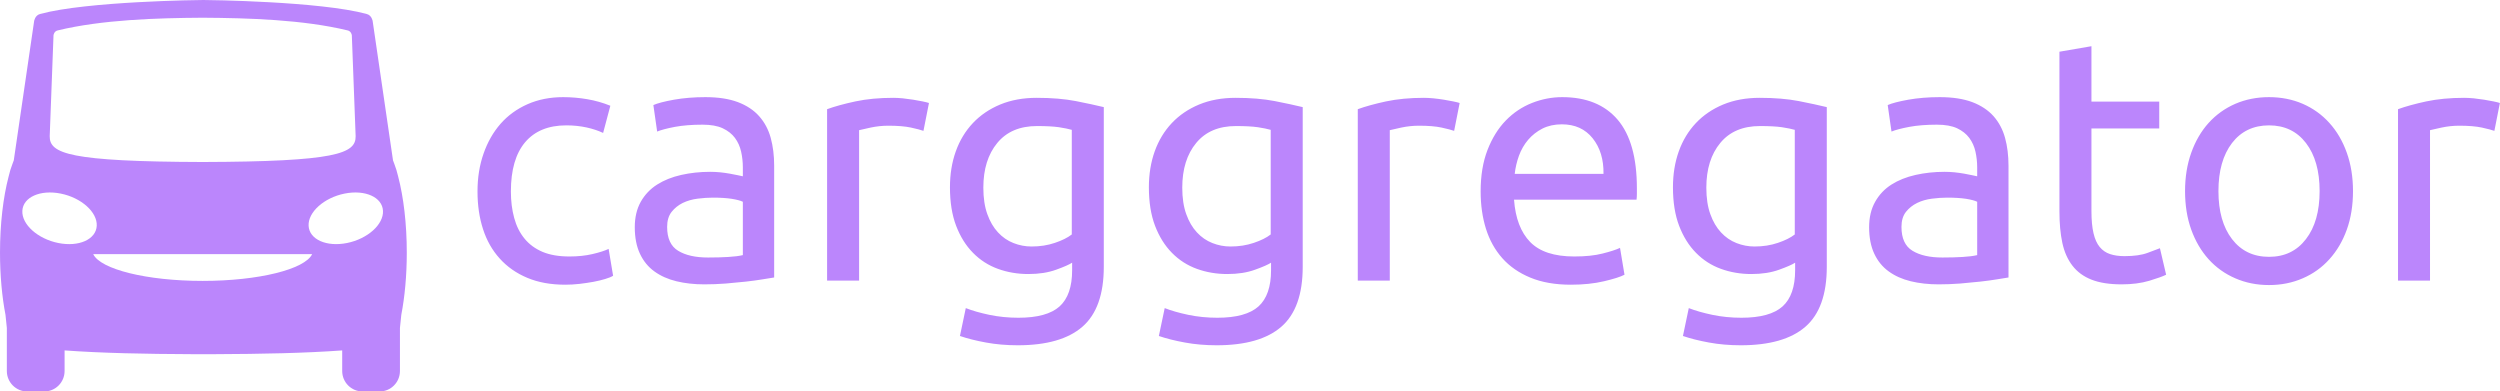 <?xml version="1.0" encoding="utf-8"?>
<svg viewBox="103.205 149.236 395.52 61.936" xmlns="http://www.w3.org/2000/svg">
  <g id="tight-bounds" transform="matrix(1, 0, 0, 1, 103.205, 149.236)">
    <svg viewBox="0 0 395.52 61.936" height="61.936" width="395.52">
      <g>
        <svg viewBox="0 0 488.873 76.555" height="61.936" width="395.52">
          <g transform="matrix(1,0,0,1,93.353,9.036)">
            <svg viewBox="0 0 395.52 58.483" height="58.483" width="395.52">
              <g>
                <svg viewBox="0 0 395.52 58.483" height="58.483" width="395.52">
                  <g>
                    <svg viewBox="0 0 395.52 58.483" height="58.483" width="395.52">
                      <g transform="matrix(1,0,0,1,0,0)">
                        <svg width="395.52" viewBox="2.55 -34.05 293.82 43.45" height="58.483" data-palette-color="#bb86fc">
                          <path d="M15.3 0.6L15.3 0.6Q12.15 0.6 9.78-0.4 7.4-1.4 5.78-3.2 4.15-5 3.35-7.48 2.55-9.95 2.55-12.95L2.55-12.95Q2.55-15.95 3.43-18.45 4.3-20.95 5.9-22.78 7.5-24.6 9.83-25.63 12.15-26.65 15-26.65L15-26.65Q16.75-26.65 18.5-26.35 20.25-26.05 21.85-25.4L21.85-25.4 20.8-21.45Q19.75-21.95 18.38-22.25 17-22.55 15.45-22.55L15.45-22.55Q11.55-22.55 9.47-20.1 7.4-17.65 7.4-12.95L7.4-12.95Q7.4-10.85 7.88-9.1 8.35-7.35 9.38-6.1 10.4-4.85 12-4.17 13.6-3.5 15.9-3.5L15.9-3.5Q17.75-3.5 19.25-3.85 20.75-4.2 21.6-4.6L21.6-4.6 22.25-0.7Q21.85-0.45 21.1-0.23 20.35 0 19.4 0.18 18.45 0.35 17.38 0.48 16.3 0.6 15.3 0.6ZM36.05-3.35L36.05-3.35Q37.7-3.35 38.97-3.43 40.25-3.5 41.1-3.7L41.1-3.7 41.1-11.45Q40.6-11.7 39.47-11.88 38.35-12.05 36.75-12.05L36.75-12.05Q35.7-12.05 34.52-11.9 33.35-11.75 32.37-11.28 31.4-10.8 30.75-9.98 30.1-9.15 30.1-7.8L30.1-7.8Q30.1-5.3 31.7-4.33 33.3-3.35 36.05-3.35ZM35.65-26.65L35.65-26.65Q38.45-26.65 40.37-25.93 42.3-25.2 43.47-23.88 44.65-22.55 45.15-20.73 45.65-18.9 45.65-16.7L45.65-16.7 45.65-0.45Q45.05-0.35 43.97-0.18 42.9 0 41.55 0.15 40.2 0.3 38.62 0.43 37.05 0.55 35.5 0.55L35.5 0.55Q33.3 0.55 31.45 0.1 29.6-0.35 28.25-1.33 26.9-2.3 26.15-3.9 25.4-5.5 25.4-7.75L25.4-7.75Q25.4-9.9 26.27-11.45 27.15-13 28.65-13.95 30.15-14.9 32.15-15.35 34.15-15.8 36.35-15.8L36.35-15.8Q37.05-15.8 37.8-15.73 38.55-15.65 39.22-15.53 39.9-15.4 40.4-15.3 40.9-15.2 41.1-15.15L41.1-15.15 41.1-16.45Q41.1-17.6 40.85-18.73 40.6-19.85 39.95-20.73 39.3-21.6 38.17-22.13 37.05-22.65 35.25-22.65L35.25-22.65Q32.95-22.65 31.22-22.33 29.5-22 28.65-21.65L28.65-21.65 28.1-25.5Q29-25.9 31.1-26.28 33.2-26.65 35.65-26.65ZM62.95-26.55L62.95-26.55Q63.55-26.55 64.32-26.48 65.09-26.4 65.84-26.28 66.59-26.15 67.22-26.03 67.84-25.9 68.14-25.8L68.14-25.8 67.34-21.75Q66.8-21.95 65.52-22.23 64.25-22.5 62.24-22.5L62.24-22.5Q60.95-22.5 59.67-22.23 58.39-21.95 57.99-21.85L57.99-21.85 57.99 0 53.34 0 53.34-24.9Q54.99-25.5 57.45-26.03 59.89-26.55 62.95-26.55ZM88.94-1.5L88.94-2.6Q88.34-2.2 86.62-1.58 84.89-0.95 82.59-0.95L82.59-0.95Q80.24-0.95 78.17-1.7 76.09-2.45 74.54-4.03 72.99-5.6 72.09-7.95 71.19-10.3 71.19-13.55L71.19-13.55Q71.19-16.4 72.04-18.78 72.89-21.15 74.52-22.88 76.14-24.6 78.49-25.58 80.84-26.55 83.79-26.55L83.79-26.55Q87.04-26.55 89.47-26.08 91.89-25.6 93.54-25.2L93.54-25.2 93.54-2Q93.54 4 90.44 6.7 87.34 9.4 81.04 9.4L81.04 9.4Q78.59 9.4 76.42 9 74.24 8.6 72.64 8.05L72.64 8.05 73.49 4Q74.89 4.55 76.92 4.98 78.94 5.4 81.14 5.4L81.14 5.4Q85.29 5.4 87.12 3.75 88.94 2.1 88.94-1.5L88.94-1.5ZM88.89-6.7L88.89-21.9Q88.19-22.1 87.02-22.28 85.84-22.45 83.84-22.45L83.84-22.45Q80.09-22.45 78.07-20 76.04-17.55 76.04-13.5L76.04-13.5Q76.04-11.25 76.62-9.65 77.19-8.05 78.17-7 79.14-5.95 80.42-5.45 81.69-4.95 83.04-4.95L83.04-4.95Q84.89-4.95 86.44-5.48 87.99-6 88.89-6.7L88.89-6.7ZM117.84-1.5L117.84-2.6Q117.24-2.2 115.52-1.58 113.79-0.95 111.49-0.95L111.49-0.95Q109.14-0.95 107.07-1.7 104.99-2.45 103.44-4.03 101.89-5.6 100.99-7.95 100.09-10.3 100.09-13.55L100.09-13.55Q100.09-16.4 100.94-18.78 101.79-21.15 103.42-22.88 105.04-24.6 107.39-25.58 109.74-26.55 112.69-26.55L112.69-26.55Q115.94-26.55 118.37-26.08 120.79-25.6 122.44-25.2L122.44-25.2 122.44-2Q122.44 4 119.34 6.7 116.24 9.4 109.94 9.4L109.94 9.4Q107.49 9.4 105.32 9 103.14 8.6 101.54 8.05L101.54 8.05 102.39 4Q103.79 4.55 105.82 4.98 107.84 5.4 110.04 5.4L110.04 5.4Q114.19 5.4 116.02 3.75 117.84 2.1 117.84-1.5L117.84-1.5ZM117.79-6.7L117.79-21.9Q117.09-22.1 115.92-22.28 114.74-22.45 112.74-22.45L112.74-22.45Q108.99-22.45 106.97-20 104.94-17.55 104.94-13.5L104.94-13.5Q104.94-11.25 105.52-9.65 106.09-8.05 107.07-7 108.04-5.95 109.32-5.45 110.59-4.95 111.94-4.95L111.94-4.95Q113.79-4.95 115.34-5.48 116.89-6 117.79-6.7L117.79-6.7ZM140.04-26.55L140.04-26.55Q140.64-26.55 141.41-26.48 142.19-26.4 142.94-26.28 143.69-26.15 144.31-26.03 144.94-25.9 145.24-25.8L145.24-25.8 144.44-21.75Q143.89-21.95 142.61-22.23 141.34-22.5 139.34-22.5L139.34-22.5Q138.04-22.5 136.76-22.23 135.49-21.95 135.09-21.85L135.09-21.85 135.09 0 130.44 0 130.44-24.9Q132.09-25.5 134.54-26.03 136.99-26.55 140.04-26.55ZM148.29-12.95L148.29-12.95Q148.29-16.4 149.29-18.98 150.29-21.55 151.94-23.25 153.59-24.95 155.74-25.8 157.89-26.65 160.14-26.65L160.14-26.65Q165.39-26.65 168.19-23.38 170.99-20.1 170.99-13.4L170.99-13.4Q170.99-13.1 170.99-12.63 170.99-12.15 170.94-11.75L170.94-11.75 153.14-11.75Q153.44-7.7 155.49-5.6 157.54-3.5 161.89-3.5L161.89-3.5Q164.34-3.5 166.01-3.93 167.69-4.35 168.54-4.75L168.54-4.75 169.19-0.85Q168.34-0.4 166.21 0.1 164.09 0.6 161.39 0.6L161.39 0.6Q157.99 0.6 155.51-0.43 153.04-1.45 151.44-3.25 149.84-5.05 149.06-7.53 148.29-10 148.29-12.95ZM153.24-15.5L166.14-15.5Q166.19-18.65 164.56-20.68 162.94-22.7 160.09-22.7L160.09-22.7Q158.49-22.7 157.26-22.08 156.04-21.45 155.19-20.45 154.34-19.45 153.86-18.15 153.39-16.85 153.24-15.5L153.24-15.5ZM193.98-1.5L193.98-2.6Q193.38-2.2 191.66-1.58 189.93-0.95 187.63-0.95L187.63-0.95Q185.28-0.95 183.21-1.7 181.13-2.45 179.58-4.03 178.03-5.6 177.13-7.95 176.23-10.3 176.23-13.55L176.23-13.55Q176.23-16.4 177.08-18.78 177.93-21.15 179.56-22.88 181.18-24.6 183.53-25.58 185.88-26.55 188.83-26.55L188.83-26.55Q192.08-26.55 194.51-26.08 196.93-25.6 198.58-25.2L198.58-25.2 198.58-2Q198.58 4 195.48 6.7 192.38 9.4 186.08 9.4L186.08 9.4Q183.63 9.4 181.46 9 179.28 8.6 177.68 8.05L177.68 8.05 178.53 4Q179.93 4.55 181.96 4.98 183.98 5.4 186.18 5.4L186.18 5.4Q190.33 5.4 192.16 3.75 193.98 2.1 193.98-1.5L193.98-1.5ZM193.93-6.7L193.93-21.9Q193.23-22.1 192.06-22.28 190.88-22.45 188.88-22.45L188.88-22.45Q185.13-22.45 183.11-20 181.08-17.55 181.08-13.5L181.08-13.5Q181.08-11.25 181.66-9.65 182.23-8.05 183.21-7 184.18-5.95 185.46-5.45 186.73-4.95 188.08-4.95L188.08-4.95Q189.93-4.95 191.48-5.48 193.03-6 193.93-6.7L193.93-6.7ZM215.38-3.35L215.38-3.35Q217.03-3.35 218.31-3.43 219.58-3.5 220.43-3.7L220.43-3.7 220.43-11.45Q219.93-11.7 218.81-11.88 217.68-12.05 216.08-12.05L216.08-12.05Q215.03-12.05 213.86-11.9 212.68-11.75 211.71-11.28 210.73-10.8 210.08-9.98 209.43-9.15 209.43-7.8L209.43-7.8Q209.43-5.3 211.03-4.33 212.63-3.35 215.38-3.35ZM214.98-26.65L214.98-26.65Q217.78-26.65 219.71-25.93 221.63-25.2 222.81-23.88 223.98-22.55 224.48-20.73 224.98-18.9 224.98-16.7L224.98-16.7 224.98-0.45Q224.38-0.35 223.31-0.18 222.23 0 220.88 0.15 219.53 0.3 217.96 0.43 216.38 0.55 214.83 0.55L214.83 0.55Q212.63 0.55 210.78 0.1 208.93-0.35 207.58-1.33 206.23-2.3 205.48-3.9 204.73-5.5 204.73-7.75L204.73-7.75Q204.73-9.9 205.61-11.45 206.48-13 207.98-13.95 209.48-14.9 211.48-15.35 213.48-15.8 215.68-15.8L215.68-15.8Q216.38-15.8 217.13-15.73 217.88-15.65 218.56-15.53 219.23-15.4 219.73-15.3 220.23-15.2 220.43-15.15L220.43-15.15 220.43-16.45Q220.43-17.6 220.18-18.73 219.93-19.85 219.28-20.73 218.63-21.6 217.51-22.13 216.38-22.65 214.58-22.65L214.58-22.65Q212.28-22.65 210.56-22.33 208.83-22 207.98-21.65L207.98-21.65 207.43-25.5Q208.33-25.9 210.43-26.28 212.53-26.65 214.98-26.65ZM237.03-34.05L237.03-26 246.88-26 246.88-22.1 237.03-22.1 237.03-10.1Q237.03-8.15 237.33-6.88 237.63-5.6 238.23-4.88 238.83-4.15 239.73-3.85 240.63-3.55 241.83-3.55L241.83-3.55Q243.93-3.55 245.2-4.03 246.48-4.5 246.98-4.7L246.98-4.7 247.88-0.85Q247.18-0.5 245.43 0.03 243.68 0.55 241.43 0.55L241.43 0.55Q238.78 0.55 237.05-0.13 235.33-0.8 234.28-2.15 233.23-3.5 232.8-5.48 232.38-7.45 232.38-10.05L232.38-10.05 232.38-33.25 237.03-34.05ZM275.03-13L275.03-13Q275.03-9.9 274.13-7.4 273.23-4.9 271.6-3.1 269.98-1.3 267.73-0.33 265.48 0.65 262.83 0.65L262.83 0.65Q260.18 0.65 257.93-0.33 255.68-1.3 254.05-3.1 252.43-4.9 251.53-7.4 250.63-9.9 250.63-13L250.63-13Q250.63-16.05 251.53-18.57 252.43-21.1 254.05-22.9 255.68-24.7 257.93-25.68 260.18-26.65 262.83-26.65L262.83-26.65Q265.48-26.65 267.73-25.68 269.98-24.7 271.6-22.9 273.23-21.1 274.13-18.57 275.03-16.05 275.03-13ZM270.18-13L270.18-13Q270.18-17.4 268.2-19.98 266.23-22.55 262.83-22.55L262.83-22.55Q259.43-22.55 257.45-19.98 255.48-17.4 255.48-13L255.48-13Q255.48-8.6 257.45-6.03 259.43-3.45 262.83-3.45L262.83-3.45Q266.23-3.45 268.2-6.03 270.18-8.6 270.18-13ZM291.17-26.55L291.17-26.55Q291.77-26.55 292.55-26.48 293.32-26.4 294.07-26.28 294.82-26.15 295.45-26.03 296.07-25.9 296.37-25.8L296.37-25.8 295.57-21.75Q295.02-21.95 293.75-22.23 292.47-22.5 290.47-22.5L290.47-22.5Q289.17-22.5 287.9-22.23 286.62-21.95 286.22-21.85L286.22-21.85 286.22 0 281.57 0 281.57-24.9Q283.22-25.5 285.67-26.03 288.12-26.55 291.17-26.55Z" opacity="1" transform="matrix(1,0,0,1,0,0)" fill="#bb86fc" class="undefined-text-0" data-fill-palette-color="primary" id="text-0"/>
                        </svg>
                      </g>
                    </svg>
                  </g>
                </svg>
              </g>
            </svg>
          </g>
          <g>
            <svg viewBox="0 0 79.546 76.555" height="76.555" width="79.546">
              <g>
                <svg xmlns="http://www.w3.org/2000/svg" version="1.1" x="0" y="0" viewBox="1.294 3.784 97.342 93.681" enable-background="new 0 0 100 100" height="76.555" width="79.546" class="icon-icon-0" data-fill-palette-color="accent" id="icon-0">
                  <g fill="#bb86fc" data-fill-palette-color="accent">
                    <path d="M75.984 64.604H23.601c1.72 3.613 12.79 6.4 26.192 6.4C63.193 71.004 74.266 68.217 75.984 64.604L75.984 64.604zM6.639 54.232c-0.164 3.265 3.689 6.716 8.606 7.703 4.916 0.989 9.033-0.854 9.197-4.119 0.164-3.268-3.689-6.717-8.605-7.706C10.92 49.121 6.803 50.967 6.639 54.232L6.639 54.232zM49.791 8.024C38.698 8.095 25.766 8.495 15.15 11.048c-0.942 0.18-1.053 1.171-1.053 1.171l-0.909 24.142c-0.078 4.187 4.705 6.09 36.602 6.191 31.899-0.101 36.681-2.004 36.604-6.191l-0.91-24.142c0 0-0.109-0.991-1.053-1.171C73.814 8.495 60.884 8.095 49.791 8.024L49.791 8.024zM92.941 54.232c-0.164-3.267-4.279-5.112-9.195-4.122-4.916 0.989-8.77 4.438-8.605 7.706 0.164 3.266 4.28 5.108 9.196 4.119C89.255 60.948 93.105 57.497 92.941 54.232L92.941 54.232zM49.966 88.538l-2.916-0.002c-10.834-0.041-21.461-0.251-30.302-0.9v4.933c0 2.705-2.192 4.896-4.896 4.896H7.826c-2.704 0-4.896-2.188-4.896-4.896V82.268c-0.105-0.916-0.216-1.97-0.324-3.147-0.832-4.317-1.312-9.418-1.312-14.886 0-6.932 0.774-13.28 2.056-18.184 0.254-1.117 0.562-2.114 0.911-3.003 0.107-0.305 0.218-0.602 0.33-0.891L9.462 8.825c0 0 0.196-1.388 1.439-1.698 11.178-3.042 38.13-3.345 39.065-3.343 0.933-0.002 27.888 0.301 39.063 3.343 1.242 0.31 1.441 1.698 1.441 1.698l4.868 33.332c0.111 0.289 0.224 0.586 0.33 0.891 0.349 0.889 0.656 1.886 0.912 3.003 1.28 4.903 2.056 11.252 2.056 18.184 0 5.468-0.48 10.567-1.312 14.886-0.108 1.179-0.219 2.231-0.325 3.147v10.301c0 2.705-2.19 4.896-4.894 4.896h-4.027c-2.703 0-4.896-2.188-4.896-4.896v-4.932c-8.841 0.648-19.467 0.858-30.302 0.899L49.966 88.538 49.966 88.538z" fill="#bb86fc" data-fill-palette-color="accent"/>
                  </g>
                </svg>
              </g>
            </svg>
          </g>
        </svg>
      </g>
    </svg>
    <rect width="395.52" height="61.936" fill="none" stroke="none" visibility="hidden"/>
  </g>
</svg>